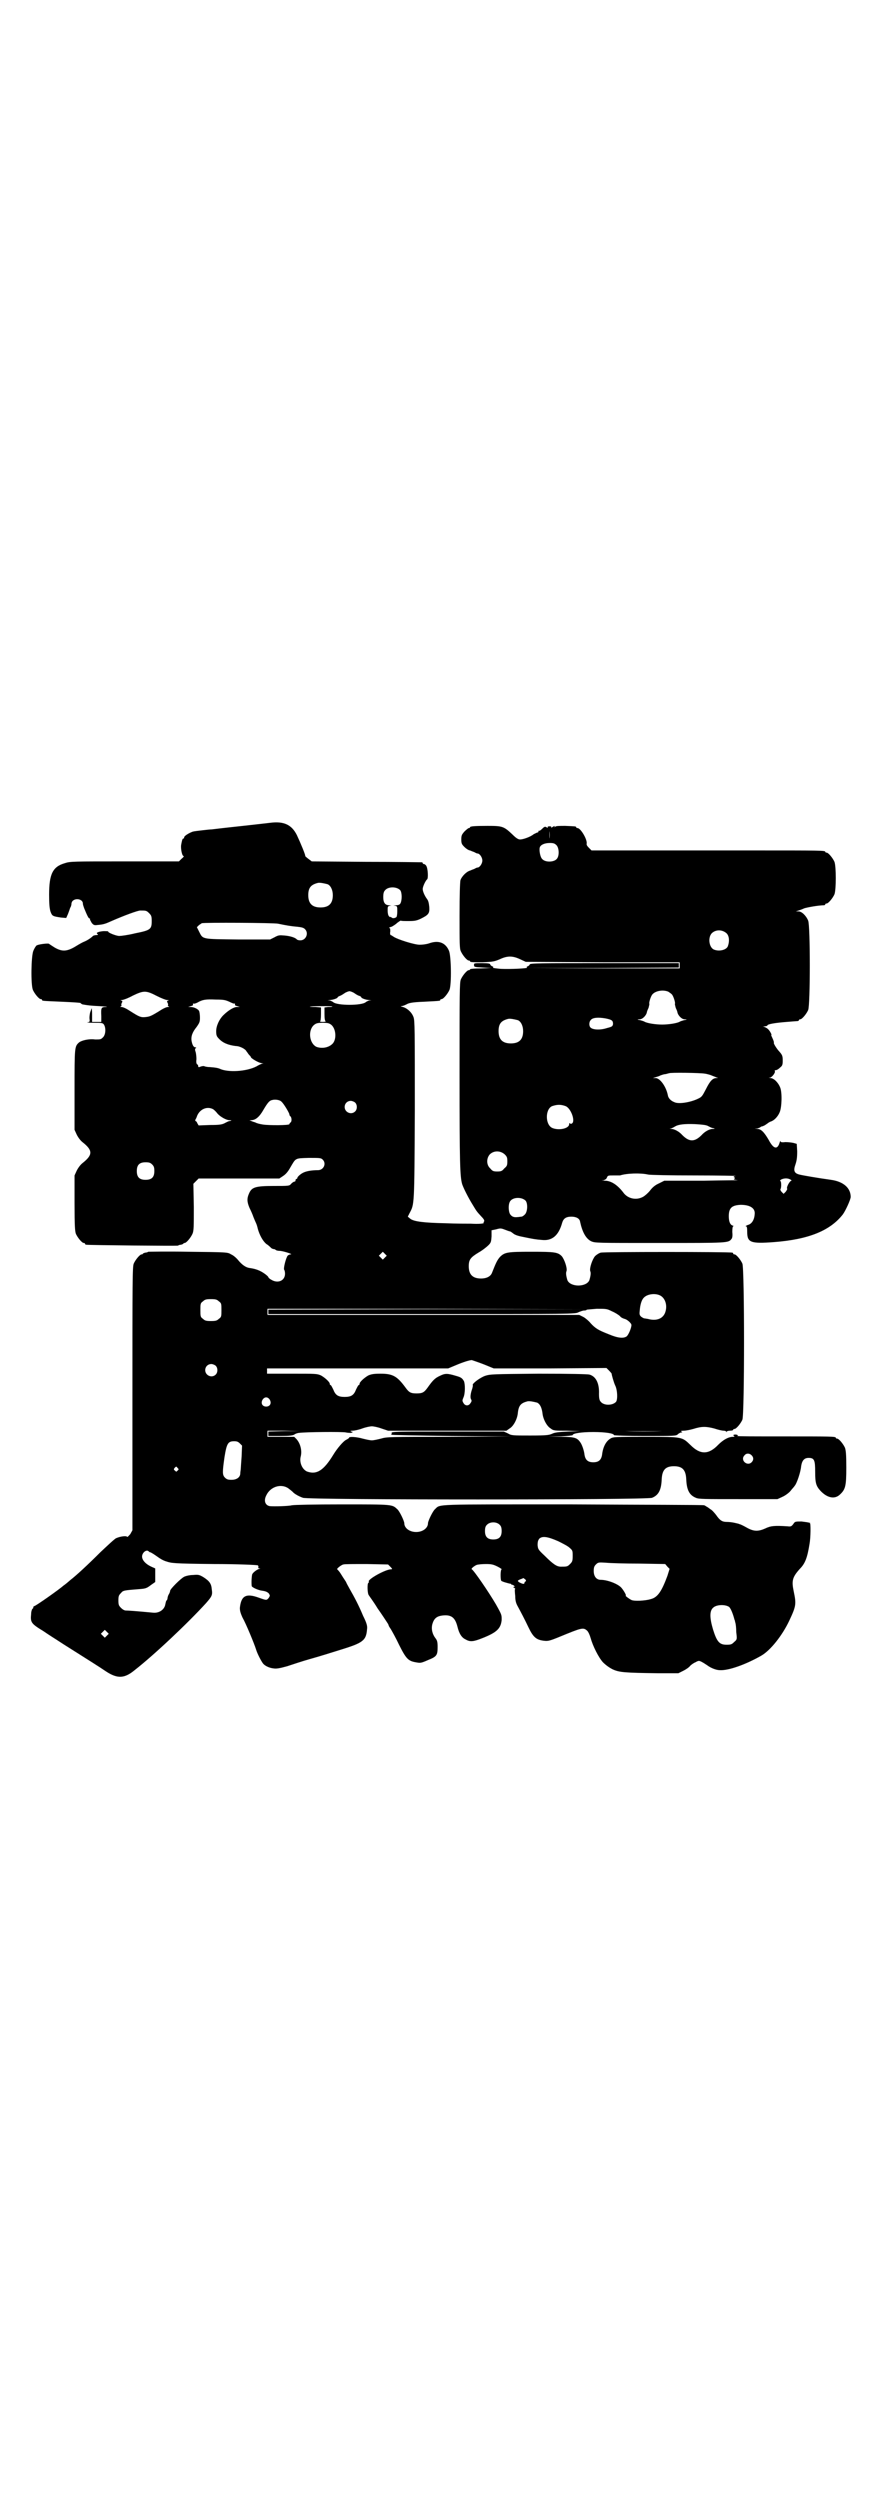 <?xml version="1.0" standalone="no"?>
<!DOCTYPE svg PUBLIC "-//W3C//DTD SVG 20010904//EN"
 "http://www.w3.org/TR/2001/REC-SVG-20010904/DTD/svg10.dtd">
<svg version="1.0" xmlns="http://www.w3.org/2000/svg"
 width="1000pt" height="2850pt" viewBox="0 0 1000 2850"
 preserveAspectRatio="xMidYMid meet">
<g transform="translate(0,2850) scale(0.5,-0.5)"
fill="#000000" stroke="none">
<path d="M616 3824 c-16 -2 -27 -3 -62 -7 -27 -3 -38 -4 -71 -8 -3 0 -13 -1
-21 -2 -8 -1 -18 -2 -22 -3 -9 -3 -20 -10 -20 -13 0 -2 -1 -3 -2 -3 -2 0 -3
-4 -5 -15 -1 -8 2 -25 6 -25 1 0 -1 -3 -5 -6 l-6 -6 -124 0 c-117 0 -124 0
-136 -4 -28 -8 -36 -25 -36 -72 0 -22 1 -31 3 -38 4 -11 5 -11 24 -14 l12 -1
4 9 c2 5 4 11 5 14 2 3 3 7 3 10 0 2 2 6 4 7 8 6 22 2 22 -7 0 -3 2 -8 3 -11
7 -17 10 -23 12 -23 1 0 2 -1 1 -2 0 -1 2 -4 4 -8 4 -5 6 -6 13 -5 12 1 17 2
30 8 32 14 62 25 68 25 13 0 14 0 20 -6 5 -5 6 -7 6 -18 0 -19 -3 -21 -38 -28
-16 -4 -32 -6 -36 -6 -7 0 -27 8 -25 10 0 1 -5 1 -11 1 -12 -1 -19 -4 -13 -7
1 -1 0 -2 -3 -2 -3 0 -7 -1 -8 -2 -6 -6 -15 -11 -20 -13 -3 -1 -12 -6 -20 -11
-20 -12 -31 -12 -48 -2 -6 4 -11 7 -12 8 -1 2 -26 -1 -29 -4 -2 -2 -5 -7 -7
-12 -5 -12 -6 -77 -1 -89 4 -9 14 -21 18 -21 2 0 3 -1 3 -2 0 -2 -1 -2 46 -4
22 -1 41 -2 42 -3 0 -1 2 -2 4 -3 11 -2 18 -3 39 -4 13 -1 20 -1 15 -2 -11 0
-12 -1 -11 -21 l0 -13 -10 0 -11 0 0 18 c0 9 -1 15 -1 13 -1 -2 -2 -6 -3 -8
-1 -3 -2 -9 -2 -14 1 -9 1 -9 -5 -10 -3 0 3 -1 14 -1 19 0 21 0 24 -4 5 -8 4
-23 -2 -29 -5 -5 -6 -5 -18 -5 -14 2 -31 -2 -37 -7 -10 -9 -10 -11 -10 -108
l0 -91 5 -11 c3 -6 8 -13 13 -17 24 -19 24 -29 0 -48 -5 -4 -10 -11 -13 -17
l-5 -11 0 -63 c0 -53 1 -64 3 -70 4 -9 14 -21 18 -21 2 0 3 -1 3 -2 0 -1 1 -2
3 -2 6 -1 207 -3 209 -2 1 1 4 2 7 2 3 1 5 2 5 2 0 1 1 2 3 2 4 0 14 12 18 21
3 7 3 16 3 61 l-1 53 6 6 6 6 92 0 92 0 9 6 c6 4 11 10 16 19 13 22 10 21 42
22 26 0 28 0 32 -4 9 -9 2 -24 -11 -24 -14 0 -25 -2 -32 -5 -7 -3 -15 -10 -15
-13 0 -1 -1 -2 -2 -2 -1 0 -2 -1 -2 -3 0 -2 -1 -3 -2 -3 -2 0 -5 -2 -8 -5 -4
-5 -5 -5 -40 -5 -42 0 -50 -3 -56 -17 -5 -11 -5 -19 1 -33 3 -6 7 -15 9 -21 2
-5 5 -12 6 -14 1 -2 3 -8 4 -13 4 -14 11 -27 19 -34 5 -3 9 -7 11 -9 2 -2 5
-3 7 -3 1 0 3 -1 4 -2 1 -1 5 -2 9 -2 7 0 32 -8 25 -8 -2 0 -5 -1 -7 -3 -4 -5
-10 -29 -8 -32 1 -1 2 -5 2 -9 0 -16 -16 -23 -31 -14 -4 2 -7 5 -7 6 0 1 -4 5
-10 9 -9 6 -18 10 -33 12 -8 1 -17 7 -26 18 -4 5 -11 11 -16 13 -8 5 -8 5 -98
6 -49 1 -90 0 -91 0 -1 -1 -4 -2 -7 -2 -3 -1 -5 -2 -5 -2 0 -1 -1 -2 -3 -2 -4
0 -14 -12 -18 -21 -3 -7 -3 -38 -3 -308 l0 -300 -5 -9 c-4 -4 -6 -7 -7 -6 -2
3 -16 1 -25 -3 -3 -1 -19 -16 -36 -32 -29 -29 -55 -53 -68 -63 -8 -7 -13 -11
-16 -13 -10 -9 -64 -47 -67 -47 -1 0 -2 -1 -2 -3 0 -1 -1 -3 -2 -3 -1 -1 -3
-6 -3 -12 -2 -19 0 -22 28 -39 13 -9 26 -17 29 -19 6 -4 23 -15 47 -30 22 -14
51 -32 67 -43 26 -17 42 -16 65 3 46 36 122 108 163 153 13 15 15 18 13 31 -1
13 -5 19 -19 28 -10 6 -12 6 -24 5 -7 0 -16 -2 -20 -4 -8 -4 -32 -28 -32 -32
0 -1 -1 -5 -3 -8 -2 -3 -3 -8 -3 -9 0 -2 -1 -4 -2 -5 -1 0 -2 -4 -3 -9 -2 -12
-14 -20 -27 -19 -42 4 -58 5 -63 5 -3 0 -7 2 -11 6 -5 5 -6 7 -6 17 0 10 1 12
6 17 5 6 6 6 44 9 12 1 15 2 24 9 l10 7 0 15 0 16 -9 4 c-13 6 -21 15 -21 23
0 9 10 17 15 12 1 -1 2 -2 3 -2 2 0 11 -6 18 -11 4 -3 12 -8 19 -10 12 -4 15
-5 109 -6 53 0 98 -2 100 -3 1 -1 2 -3 1 -4 0 -2 0 -3 3 -3 2 0 2 -1 -1 -1 -6
-2 -15 -9 -16 -13 -1 -4 -2 -17 -1 -26 0 -3 15 -10 25 -11 7 -1 11 -3 14 -6 3
-5 3 -5 0 -10 -5 -6 -5 -6 -22 0 -30 11 -41 5 -44 -23 0 -6 1 -11 6 -22 8 -14
27 -60 31 -73 3 -10 12 -27 16 -32 4 -5 14 -10 24 -11 6 -1 13 0 31 5 12 4 36
12 54 17 18 5 47 14 66 20 52 16 60 21 62 47 1 7 0 13 -9 31 -10 24 -19 41
-31 62 -4 7 -7 13 -7 13 0 1 -2 4 -4 7 -2 3 -6 9 -9 14 -3 5 -7 9 -8 10 -2 1
9 10 14 11 2 1 26 1 53 1 l49 -1 5 -5 c5 -5 5 -6 2 -6 -13 0 -54 -23 -51 -28
1 -1 0 -2 -1 -3 -3 -2 -2 -25 1 -28 1 -2 11 -15 20 -30 10 -14 19 -28 21 -31
2 -3 4 -6 4 -7 0 -1 2 -5 5 -9 3 -5 12 -21 19 -36 16 -32 21 -37 38 -40 11 -2
12 -2 28 5 20 8 22 11 22 30 0 11 -1 15 -5 20 -7 9 -10 21 -7 32 4 14 11 19
27 20 17 1 25 -6 30 -25 4 -17 10 -26 19 -30 10 -6 18 -5 38 3 33 13 42 22 44
41 0 12 1 11 -13 36 -17 29 -50 77 -55 80 -3 1 6 8 11 10 3 1 12 2 21 2 13 0
17 -1 27 -6 6 -3 10 -6 9 -6 -3 -1 -3 -22 -1 -26 1 -2 16 -6 21 -7 1 0 2 0 2
-1 0 -1 1 -2 2 -1 0 0 2 -1 4 -2 2 -2 2 -3 0 -3 -2 0 -2 -1 0 -2 2 -1 3 -2 3
-3 -1 -1 -1 -1 -1 -1 0 -1 0 -7 1 -15 0 -11 2 -17 6 -24 7 -13 15 -28 24 -47
11 -23 18 -29 36 -31 9 -1 13 0 35 9 51 21 54 22 63 14 3 -3 6 -10 8 -17 5
-18 18 -44 28 -55 6 -6 14 -12 22 -16 15 -7 27 -8 105 -9 l45 0 12 6 c6 3 13
8 15 11 2 2 7 6 12 8 7 4 8 4 14 1 4 -2 10 -6 13 -8 8 -6 20 -11 29 -11 20 -1
59 13 94 33 21 12 48 46 64 80 16 34 16 38 10 67 -5 24 -3 32 14 51 12 12 17
25 22 56 3 16 3 48 1 50 -1 1 -1 1 0 -1 2 -3 1 -3 -1 0 -2 1 -10 2 -18 3 -15
0 -15 0 -19 -6 -4 -5 -5 -6 -13 -5 -30 2 -39 1 -51 -5 -16 -7 -26 -7 -42 2 -7
4 -15 8 -17 8 -1 1 -7 2 -11 3 -4 1 -12 2 -17 2 -11 0 -16 3 -25 16 -4 5 -9
11 -13 13 -4 3 -8 6 -9 6 -1 1 -3 2 -5 3 -2 1 -136 1 -300 2 -323 0 -301 1
-314 -11 -5 -4 -16 -27 -16 -32 0 -11 -12 -20 -27 -20 -15 0 -27 9 -27 20 0 5
-11 28 -16 32 -12 11 -9 11 -124 11 -68 0 -110 -1 -116 -2 -8 -2 -40 -3 -51
-2 -10 2 -14 12 -8 24 9 20 33 28 50 17 4 -3 9 -7 10 -8 4 -5 15 -11 24 -14
14 -5 784 -5 796 0 15 6 21 18 22 42 1 22 9 30 28 30 19 0 27 -8 28 -30 1 -24
7 -36 22 -42 6 -3 20 -3 97 -3 l89 0 13 6 c6 3 14 9 17 13 3 4 8 9 9 11 5 5
14 32 15 45 2 13 7 19 17 19 13 0 15 -5 15 -32 0 -25 2 -32 12 -43 15 -16 32
-20 44 -9 13 12 15 19 15 62 0 30 -1 39 -3 45 -4 9 -14 21 -18 21 -2 0 -3 1
-3 2 0 3 -13 3 -120 3 -60 0 -107 0 -105 1 3 1 3 1 -1 3 -6 1 -10 -1 -6 -3 2
-1 1 -2 -3 -2 -10 0 -22 -7 -33 -18 -22 -23 -41 -23 -63 -1 -20 19 -17 19
-102 19 -70 0 -75 0 -81 -4 -10 -6 -17 -19 -19 -37 -2 -12 -8 -17 -20 -17 -12
0 -18 5 -20 17 -1 10 -6 24 -10 29 -7 10 -13 12 -44 12 l-28 1 28 0 c15 1 27
2 27 3 0 4 20 7 47 7 27 0 47 -3 47 -7 0 -1 32 -2 71 -2 68 0 71 0 75 4 2 2 6
4 8 4 2 0 3 0 0 2 -2 1 -1 2 5 2 5 0 15 2 22 4 19 6 29 6 48 1 9 -3 18 -5 21
-5 3 0 6 -1 6 -2 0 -2 1 -2 1 0 1 1 4 2 8 2 4 0 7 1 7 2 0 1 1 2 3 2 4 0 14
12 18 21 5 12 5 344 0 356 -4 9 -14 21 -18 21 -2 0 -3 1 -3 2 0 1 -1 2 -2 2
-8 2 -293 2 -300 0 -4 -1 -10 -5 -13 -8 -6 -7 -13 -27 -11 -34 2 -4 1 -11 -2
-21 -7 -16 -43 -16 -50 0 -3 10 -4 17 -2 21 2 7 -5 27 -11 34 -9 9 -16 10 -69
10 -55 0 -61 -1 -72 -12 -6 -7 -9 -13 -18 -36 -3 -8 -12 -13 -25 -13 -19 0
-28 9 -28 28 0 15 4 20 22 31 9 5 19 13 23 17 6 6 6 8 7 20 l0 14 10 2 c11 3
11 3 24 -2 5 -2 6 -2 9 -3 1 0 3 -2 6 -4 3 -3 11 -6 22 -8 24 -5 30 -6 43 -7
24 -3 39 10 47 39 3 10 9 14 21 14 11 0 19 -4 20 -12 5 -23 13 -38 25 -44 9
-4 11 -4 157 -4 155 0 156 0 163 9 2 2 3 7 2 16 0 9 1 13 2 13 2 0 1 1 -2 2
-5 2 -8 9 -8 21 0 19 7 25 27 26 22 0 34 -8 32 -22 -1 -13 -7 -22 -16 -24 -4
-2 -6 -3 -4 -3 2 0 3 -2 3 -13 0 -24 8 -27 61 -23 79 6 128 26 157 63 6 8 18
34 18 40 0 20 -16 35 -45 39 -29 4 -64 10 -72 12 -12 3 -14 9 -9 23 3 9 4 16
4 30 l-1 17 -7 2 c-4 1 -12 2 -19 2 -9 -1 -11 0 -11 2 0 2 -1 0 -2 -3 -5 -17
-14 -15 -25 6 -10 17 -17 25 -26 25 l-6 1 6 0 c3 1 6 2 7 3 1 1 3 2 5 2 2 1 5
2 6 3 2 1 4 3 6 4 1 1 4 3 7 4 7 2 16 11 20 21 5 11 6 46 1 57 -5 12 -15 21
-22 21 -5 1 -5 1 -1 1 5 1 13 12 11 15 -1 1 0 2 2 2 2 0 6 2 10 6 5 4 6 6 6
16 0 11 -1 13 -10 23 -5 6 -12 17 -10 18 0 1 -1 5 -3 9 -2 5 -4 8 -3 8 2 0 -4
11 -8 14 -2 2 -6 4 -9 5 -4 0 -4 0 2 1 3 0 6 1 6 2 0 3 18 6 44 8 13 1 24 2
26 2 1 1 2 1 2 2 0 1 1 2 3 2 4 0 14 12 18 21 5 11 5 193 0 204 -5 12 -15 21
-22 21 l-6 0 6 2 c3 1 9 3 13 5 6 2 32 7 46 7 1 1 2 1 2 2 0 1 1 2 3 2 4 0 14
12 18 21 4 11 4 63 0 74 -4 9 -14 21 -18 21 -2 0 -3 1 -3 2 0 3 -14 3 -162 3
-205 0 -194 0 -288 0 l-83 0 -6 6 c-4 4 -6 7 -5 10 1 10 -14 35 -21 35 -2 0
-3 1 -3 2 0 2 -2 2 -25 3 -13 0 -21 0 -23 -2 -2 -2 -2 -1 -1 1 1 1 -1 1 -4 -1
-3 -2 -5 -3 -4 -1 1 1 0 2 -4 2 -3 0 -5 -1 -4 -2 1 -2 0 -2 -3 0 -3 2 -5 1
-10 -4 -3 -3 -6 -5 -7 -4 -1 0 -1 0 -1 -2 0 -1 -1 -2 -2 -2 -1 0 -5 -2 -9 -4
-7 -6 -24 -12 -31 -12 -4 0 -9 3 -17 11 -20 19 -23 20 -57 20 -30 0 -40 -1
-40 -3 0 -1 -1 -2 -3 -2 -1 0 -6 -4 -10 -8 -6 -7 -7 -9 -7 -18 0 -9 1 -11 7
-17 4 -4 10 -8 13 -8 2 -1 7 -3 10 -4 3 -2 6 -3 7 -3 5 0 11 -9 11 -16 0 -7
-6 -16 -11 -16 -1 0 -4 -1 -7 -3 -3 -1 -8 -3 -10 -4 -8 -2 -19 -13 -22 -22 -1
-6 -2 -31 -2 -81 0 -63 0 -75 3 -81 4 -9 14 -21 18 -21 2 0 3 -1 3 -2 0 -2 9
-2 28 -2 25 1 28 2 40 7 17 8 29 8 46 0 l13 -6 176 -1 175 0 0 -7 0 -7 -172 0
-173 1 172 0 171 1 0 5 0 5 -170 0 c-146 0 -170 0 -170 -3 0 -1 -2 -3 -4 -4
-3 -1 -4 -2 -2 -3 4 -2 -38 -4 -60 -3 -11 1 -19 2 -18 3 2 1 1 2 -2 3 -2 1 -4
3 -4 4 0 2 -4 3 -19 3 -18 0 -18 0 -18 -4 0 -5 1 -5 20 -6 l20 -1 -24 -1 c-15
0 -25 -1 -25 -2 0 -1 -1 -2 -3 -2 -4 0 -14 -12 -18 -21 -3 -7 -3 -30 -3 -219
0 -201 1 -231 6 -248 3 -9 14 -31 24 -47 9 -15 9 -15 20 -27 6 -6 7 -9 6 -11
-1 -1 -2 -3 -1 -3 2 -2 -12 -3 -29 -2 -9 0 -35 0 -58 1 -50 1 -72 4 -80 10
l-6 5 4 8 c11 21 11 14 12 235 0 184 0 204 -3 212 -4 11 -14 20 -24 23 -5 1
-6 2 -4 2 3 0 8 2 12 4 5 3 12 5 39 6 39 2 38 2 38 4 0 1 1 2 3 2 4 0 14 12
18 21 5 12 4 77 -1 89 -8 19 -24 25 -46 17 -6 -2 -15 -3 -21 -3 -12 0 -50 12
-59 18 -3 2 -6 4 -7 4 -1 0 -2 4 -1 8 0 6 0 8 -2 8 -2 0 0 2 5 3 4 2 10 6 13
9 4 3 7 5 8 5 1 -1 9 -1 18 -1 14 0 18 1 27 5 18 9 21 12 20 27 -1 9 -2 14 -5
18 -6 8 -10 18 -10 23 0 6 7 20 10 22 3 2 2 25 -2 31 -1 2 -4 4 -5 4 -2 0 -3
1 -3 2 0 1 -1 2 -2 2 -2 0 -59 1 -127 1 l-124 1 -8 6 c-4 3 -7 6 -7 6 2 0 -11
31 -19 48 -12 24 -30 32 -61 28z m637 -36 c0 -5 0 -1 0 8 0 9 0 13 0 9 1 -5 1
-13 0 -17z m16 -15 c6 -6 7 -24 1 -31 -6 -8 -27 -9 -34 0 -4 4 -7 20 -5 26 2
6 11 10 23 10 8 0 11 -1 15 -5z m-522 -89 c7 -3 12 -13 12 -25 0 -19 -9 -28
-28 -28 -19 0 -28 9 -28 28 0 17 6 24 22 28 5 1 14 -1 22 -3z m166 -14 c4 -6
4 -23 0 -30 -2 -3 -5 -4 -11 -4 -6 -1 -6 -1 -1 -1 5 -1 5 -2 5 -13 0 -7 -1
-12 -2 -13 -4 -3 -9 -3 -11 -1 -2 2 -3 2 -3 1 0 -1 -1 0 -3 2 -2 2 -3 8 -3 13
0 9 0 10 6 11 4 0 4 0 -2 1 -10 0 -14 6 -14 19 0 7 1 12 4 15 7 9 27 9 35 0z
m-279 -76 c19 -4 31 -6 44 -7 9 -1 14 -2 17 -5 10 -9 3 -26 -10 -26 -4 0 -7 1
-8 2 -3 4 -15 8 -28 9 -12 1 -14 1 -23 -4 l-10 -5 -74 0 c-83 1 -79 0 -88 18
l-5 10 4 4 c2 2 6 4 7 5 5 2 165 1 174 -1z m1023 -22 c6 -6 7 -18 3 -29 -3 -9
-20 -13 -32 -8 -11 5 -14 27 -5 37 9 9 24 9 34 0z m-133 -133 c3 -2 6 -4 8 -6
4 -4 9 -21 7 -22 0 -1 1 -5 2 -9 2 -4 4 -9 4 -11 2 -7 10 -15 16 -15 7 0 6 -1
-1 -2 -3 -1 -7 -2 -9 -3 -6 -4 -26 -7 -41 -7 -15 0 -35 3 -41 7 -2 1 -6 2 -9
3 -7 1 -8 2 -1 2 6 0 14 8 16 15 0 2 2 7 4 11 1 4 2 8 2 9 -2 1 3 18 7 22 7 8
24 11 36 6z m-1166 -10 c10 -5 20 -9 23 -9 4 0 5 -1 3 -1 -3 -1 -4 -2 -2 -5 1
-2 2 -5 1 -6 -1 -1 1 -2 2 -3 2 0 1 -1 -2 -1 -4 0 -12 -4 -21 -10 -18 -11 -21
-12 -31 -13 -10 -1 -14 1 -33 13 -9 6 -17 10 -21 10 -3 0 -4 1 -2 1 1 1 3 2 2
3 -1 1 0 4 1 6 2 3 1 4 -2 5 -2 0 -1 1 2 1 3 0 14 4 25 10 25 12 30 12 55 -1z
m451 6 c4 -3 10 -6 12 -6 1 -1 3 -2 3 -3 0 -2 11 -6 18 -6 l5 -1 -5 0 c-3 -1
-7 -3 -8 -4 -9 -8 -65 -8 -74 0 -1 1 -5 3 -8 4 l-5 0 5 1 c7 0 18 4 18 6 0 1
2 2 4 3 1 0 7 3 11 6 4 3 10 5 12 5 2 0 8 -2 12 -5z m-286 -19 c6 -3 11 -5 12
-4 1 0 1 0 1 -2 -1 -2 1 -3 5 -4 l6 -2 -7 0 c-7 0 -20 -8 -31 -19 -9 -9 -16
-24 -16 -36 0 -9 1 -12 6 -17 9 -10 22 -15 39 -17 9 0 22 -7 24 -12 2 -2 4 -6
6 -8 2 -2 4 -4 4 -5 0 -3 19 -14 25 -14 5 -1 5 -1 1 -1 -3 -1 -7 -3 -9 -4 -20
-13 -63 -17 -85 -9 -6 3 -12 4 -25 5 -5 0 -11 1 -13 2 -2 1 -6 0 -9 -1 -4 -2
-5 -1 -5 1 0 2 -1 4 -2 4 -2 1 -3 5 -2 12 0 6 -1 14 -2 17 -2 5 -1 7 0 8 2 1
2 2 0 2 -4 0 -7 4 -9 14 -2 11 2 21 11 32 7 10 8 12 8 22 0 6 -1 13 -2 15 -2
4 -11 9 -19 9 l-6 0 6 2 c4 1 6 2 5 4 0 2 0 2 1 2 1 -1 5 0 9 2 12 7 19 8 42
7 18 0 22 -1 31 -5z m235 -11 c-1 -1 -5 -1 -10 -1 l-8 -1 0 -15 c0 -11 1 -16
3 -17 1 0 -2 -1 -7 -1 -5 0 -8 1 -6 1 1 1 2 6 2 17 l0 15 -12 1 c-23 0 -15 2
12 2 15 0 26 0 26 -1z m623 -27 c15 -3 17 -5 17 -13 -1 -5 -2 -6 -14 -9 -15
-5 -32 -4 -37 1 -4 3 -4 13 0 17 4 6 17 7 34 4z m-200 -4 c7 -3 12 -13 12 -25
0 -19 -9 -28 -28 -28 -19 0 -28 9 -28 28 0 17 6 24 22 28 5 1 14 -1 22 -3z
m-425 -11 c11 -10 12 -35 1 -44 -9 -8 -23 -10 -35 -6 -17 8 -20 38 -6 50 5 4
8 5 20 5 12 0 15 -1 20 -5z m852 -111 c6 -1 13 -3 17 -5 3 -1 8 -3 10 -4 3 0
3 -1 -1 -1 -9 0 -15 -7 -24 -25 -8 -15 -9 -18 -18 -22 -16 -8 -44 -13 -54 -8
-8 3 -14 9 -15 16 -4 20 -18 39 -28 39 l-6 0 6 2 c3 1 8 2 11 4 3 1 8 3 12 3
4 1 7 2 8 2 2 2 72 1 82 -1z m-966 -64 c5 -4 18 -26 18 -29 0 -2 1 -3 2 -4 3
-2 4 -11 1 -14 -2 -1 -3 -3 -3 -4 0 -3 -47 -3 -60 -1 -7 1 -15 3 -18 5 -4 1
-9 3 -11 4 -3 0 -2 1 2 1 10 0 19 8 28 24 10 17 14 21 20 22 7 2 18 0 21 -4z
m168 -2 c5 -5 5 -15 0 -20 -9 -9 -24 -2 -24 10 0 8 6 14 14 14 3 0 8 -2 10 -4z
m480 -8 c12 -5 22 -33 15 -39 -3 -2 -4 -2 -5 0 -1 1 -2 0 -2 -2 0 -10 -23 -15
-38 -9 -17 7 -17 43 -1 50 12 4 20 4 31 0z m-804 -7 c3 -2 7 -6 10 -10 6 -7
20 -15 27 -15 6 0 6 -1 1 -2 -3 0 -8 -3 -12 -5 -6 -3 -12 -4 -33 -4 l-26 -1
-3 5 c-1 3 -3 5 -4 5 -1 0 -1 2 0 4 1 1 3 6 4 9 7 15 23 21 36 14z m1128 -38
c4 -2 9 -5 12 -5 5 -1 5 -2 -1 -2 -7 0 -18 -6 -25 -14 -8 -8 -15 -12 -22 -12
-7 0 -14 4 -22 12 -7 8 -18 14 -25 14 -5 1 -5 1 -1 1 3 1 7 3 10 5 7 4 20 6
45 5 17 -1 25 -2 29 -4z m-463 -65 c5 -5 6 -7 6 -16 0 -9 -1 -11 -7 -16 -5 -6
-7 -7 -16 -7 -9 0 -11 1 -16 7 -9 8 -9 23 -1 32 9 9 24 9 34 0z m-804 -23 c4
-4 5 -7 5 -15 0 -14 -6 -20 -20 -20 -14 0 -20 6 -20 20 0 14 6 20 20 20 8 0
11 -1 15 -5z m1131 -23 c5 -1 49 -2 108 -2 54 0 96 -1 92 -1 -5 -1 -6 -2 -4
-3 3 -2 3 -2 0 -4 -2 -1 1 -2 9 -3 7 0 -28 0 -78 -1 l-90 0 -12 -6 c-9 -4 -15
-9 -21 -17 -5 -6 -12 -12 -16 -14 -15 -8 -33 -4 -43 8 -14 19 -29 29 -44 29
-8 1 -9 1 -3 1 4 1 7 3 8 6 2 5 3 5 15 5 7 0 14 0 15 0 15 5 47 6 64 2z m324
-11 c3 -2 4 -3 3 -3 -4 0 -12 -15 -10 -18 1 -1 -1 -4 -3 -7 l-5 -5 -4 4 c-3 3
-4 6 -3 7 2 3 2 16 0 18 -2 1 -1 2 2 4 7 3 14 3 20 0z m-603 -49 c5 -7 4 -25
-2 -31 -3 -3 -6 -5 -8 -5 -2 0 -6 -1 -9 -1 -8 -1 -13 1 -17 7 -4 8 -4 24 1 30
7 9 27 9 35 0z m-321 -129 l-5 -5 -4 4 -5 5 4 4 5 5 4 -4 5 -5 -4 -4z m626
-86 c12 -5 18 -21 14 -36 -4 -17 -20 -24 -41 -18 -2 0 -5 1 -7 1 -2 0 -5 2 -8
4 -4 4 -4 6 -3 15 1 12 4 23 9 28 7 8 24 11 36 6z m-1005 -14 c6 -4 6 -6 6
-20 0 -14 0 -16 -6 -20 -4 -4 -7 -5 -18 -5 -11 0 -14 1 -18 5 -6 4 -6 6 -6 20
0 14 0 16 6 20 4 4 7 5 18 5 11 0 14 -1 18 -5z m472 -18 l-359 -1 0 -5 0 -5
350 0 c346 0 350 0 357 4 5 2 10 4 13 4 4 0 6 1 6 2 0 0 10 1 23 2 22 0 23 0
35 -6 7 -3 15 -8 18 -11 2 -3 7 -5 10 -6 6 -1 16 -10 16 -14 0 -7 -7 -23 -11
-26 -7 -5 -20 -4 -41 5 -23 9 -30 13 -41 25 -4 5 -11 11 -16 14 l-10 5 -355 0
-356 0 0 7 0 7 360 0 359 -1 -358 0z m133 -126 l22 -9 128 0 129 1 6 -6 c4 -4
6 -7 6 -7 -1 0 5 -21 8 -27 5 -10 6 -31 2 -37 -8 -9 -28 -9 -35 0 -3 3 -4 8
-4 18 1 24 -7 40 -22 44 -5 1 -43 2 -116 2 -103 -1 -110 -1 -122 -5 -11 -4
-29 -17 -28 -21 1 0 0 -4 -1 -8 -4 -11 -5 -20 -3 -24 2 -3 2 -5 -1 -9 -4 -7
-12 -7 -16 0 -3 5 -3 6 0 13 4 9 4 30 1 37 -4 7 -7 9 -18 12 -20 6 -25 6 -37
0 -11 -5 -16 -10 -28 -27 -8 -11 -12 -13 -25 -13 -13 0 -17 2 -25 13 -19 26
-29 32 -57 32 -15 0 -21 -1 -28 -4 -9 -5 -20 -15 -20 -19 0 -2 -1 -3 -2 -3 -1
0 -3 -4 -6 -10 -5 -13 -11 -17 -26 -17 -15 0 -21 4 -26 17 -3 6 -5 10 -6 10
-1 0 -2 1 -2 3 0 4 -11 14 -20 19 -9 4 -12 4 -66 4 l-57 0 0 6 0 6 207 0 206
0 24 10 c15 6 26 9 30 9 3 -1 15 -5 28 -10z m-612 -3 c5 -5 5 -15 0 -20 -9 -9
-24 -2 -24 10 0 8 6 14 14 14 3 0 8 -2 10 -4z m123 -77 c5 -8 1 -16 -8 -16 -9
0 -13 8 -8 16 2 3 5 5 8 5 3 0 6 -2 8 -5z m610 -7 c6 -3 10 -10 12 -23 1 -14
10 -31 19 -36 6 -5 9 -5 37 -5 l30 -1 -28 -1 c-22 -1 -30 -2 -36 -5 -7 -3 -12
-4 -50 -4 -40 0 -43 0 -51 5 l-9 4 -129 0 c-109 0 -128 0 -127 -3 1 -1 0 -3
-1 -4 -2 -1 58 -2 136 -3 l139 -1 -142 -1 c-135 0 -143 0 -156 -4 -8 -2 -17
-4 -21 -4 -4 0 -13 2 -21 4 -14 4 -31 5 -31 2 0 -1 -3 -3 -7 -5 -6 -3 -20 -19
-29 -34 -22 -36 -38 -46 -60 -38 -11 5 -18 21 -14 35 3 13 -1 29 -10 39 l-5 5
-30 0 -31 0 0 7 0 7 38 0 37 -1 -36 0 -37 -1 0 -5 0 -5 27 0 c21 0 28 1 32 3
2 2 8 4 11 4 12 2 99 3 107 1 4 -1 10 -1 12 -1 l4 2 -4 1 c-3 1 -2 2 3 2 4 0
14 2 22 5 8 3 18 5 22 5 4 0 14 -2 22 -5 l15 -5 135 0 135 0 7 5 c9 5 18 22
19 36 2 17 7 22 22 26 5 1 14 -1 22 -3z m285 -65 c-23 -1 -61 -1 -84 0 -24 0
-5 0 41 0 46 0 65 0 43 0z m-963 -28 l5 -5 -1 -25 c-1 -14 -2 -27 -2 -29 0 -1
-1 -6 -1 -9 0 -9 -8 -15 -20 -15 -8 0 -11 1 -15 5 -6 6 -6 12 -1 47 5 31 8 36
22 36 6 0 9 -1 13 -5z m1167 -27 c5 -5 5 -11 0 -16 -10 -10 -27 5 -16 16 4 5
11 5 16 0z m-1309 -29 c3 -3 3 -3 0 -6 -3 -3 -3 -3 -6 0 -3 2 -3 3 -1 6 4 4 4
4 7 0z m735 -130 c3 -3 4 -7 4 -14 0 -13 -6 -19 -19 -19 -13 0 -19 6 -19 19 0
7 1 11 4 14 7 8 23 8 30 0z m133 -37 c10 -5 22 -11 26 -15 7 -6 7 -7 7 -19 0
-11 -1 -13 -6 -18 -6 -6 -7 -6 -21 -6 -9 0 -17 5 -37 25 -15 14 -15 15 -16 24
0 8 1 11 4 15 7 6 18 5 43 -6z m185 -51 l59 -1 5 -6 5 -5 -5 -16 c-13 -35 -22
-49 -38 -53 -13 -4 -38 -5 -44 -2 -6 3 -15 10 -13 10 2 0 -4 11 -10 18 -8 9
-32 18 -47 18 -10 0 -16 8 -16 20 0 8 1 11 5 15 5 5 6 5 23 4 9 -1 44 -2 76
-2z m-260 -36 c2 -3 2 -4 0 -5 -1 0 -2 -2 -2 -3 0 -4 -6 -2 -13 2 -3 3 -3 3 3
6 4 1 7 3 8 3 0 0 2 -2 4 -3z m465 -63 c4 -4 9 -17 12 -29 1 -1 1 -4 2 -7 1
-3 2 -12 2 -21 2 -17 2 -17 -5 -23 -5 -5 -7 -6 -17 -6 -16 0 -22 6 -31 35 -8
27 -8 43 1 50 8 7 28 7 36 1z m-1419 -65 l-5 -5 -4 4 -5 5 4 4 5 5 4 -4 5 -5
-4 -4z"/>
</g>
</svg>
